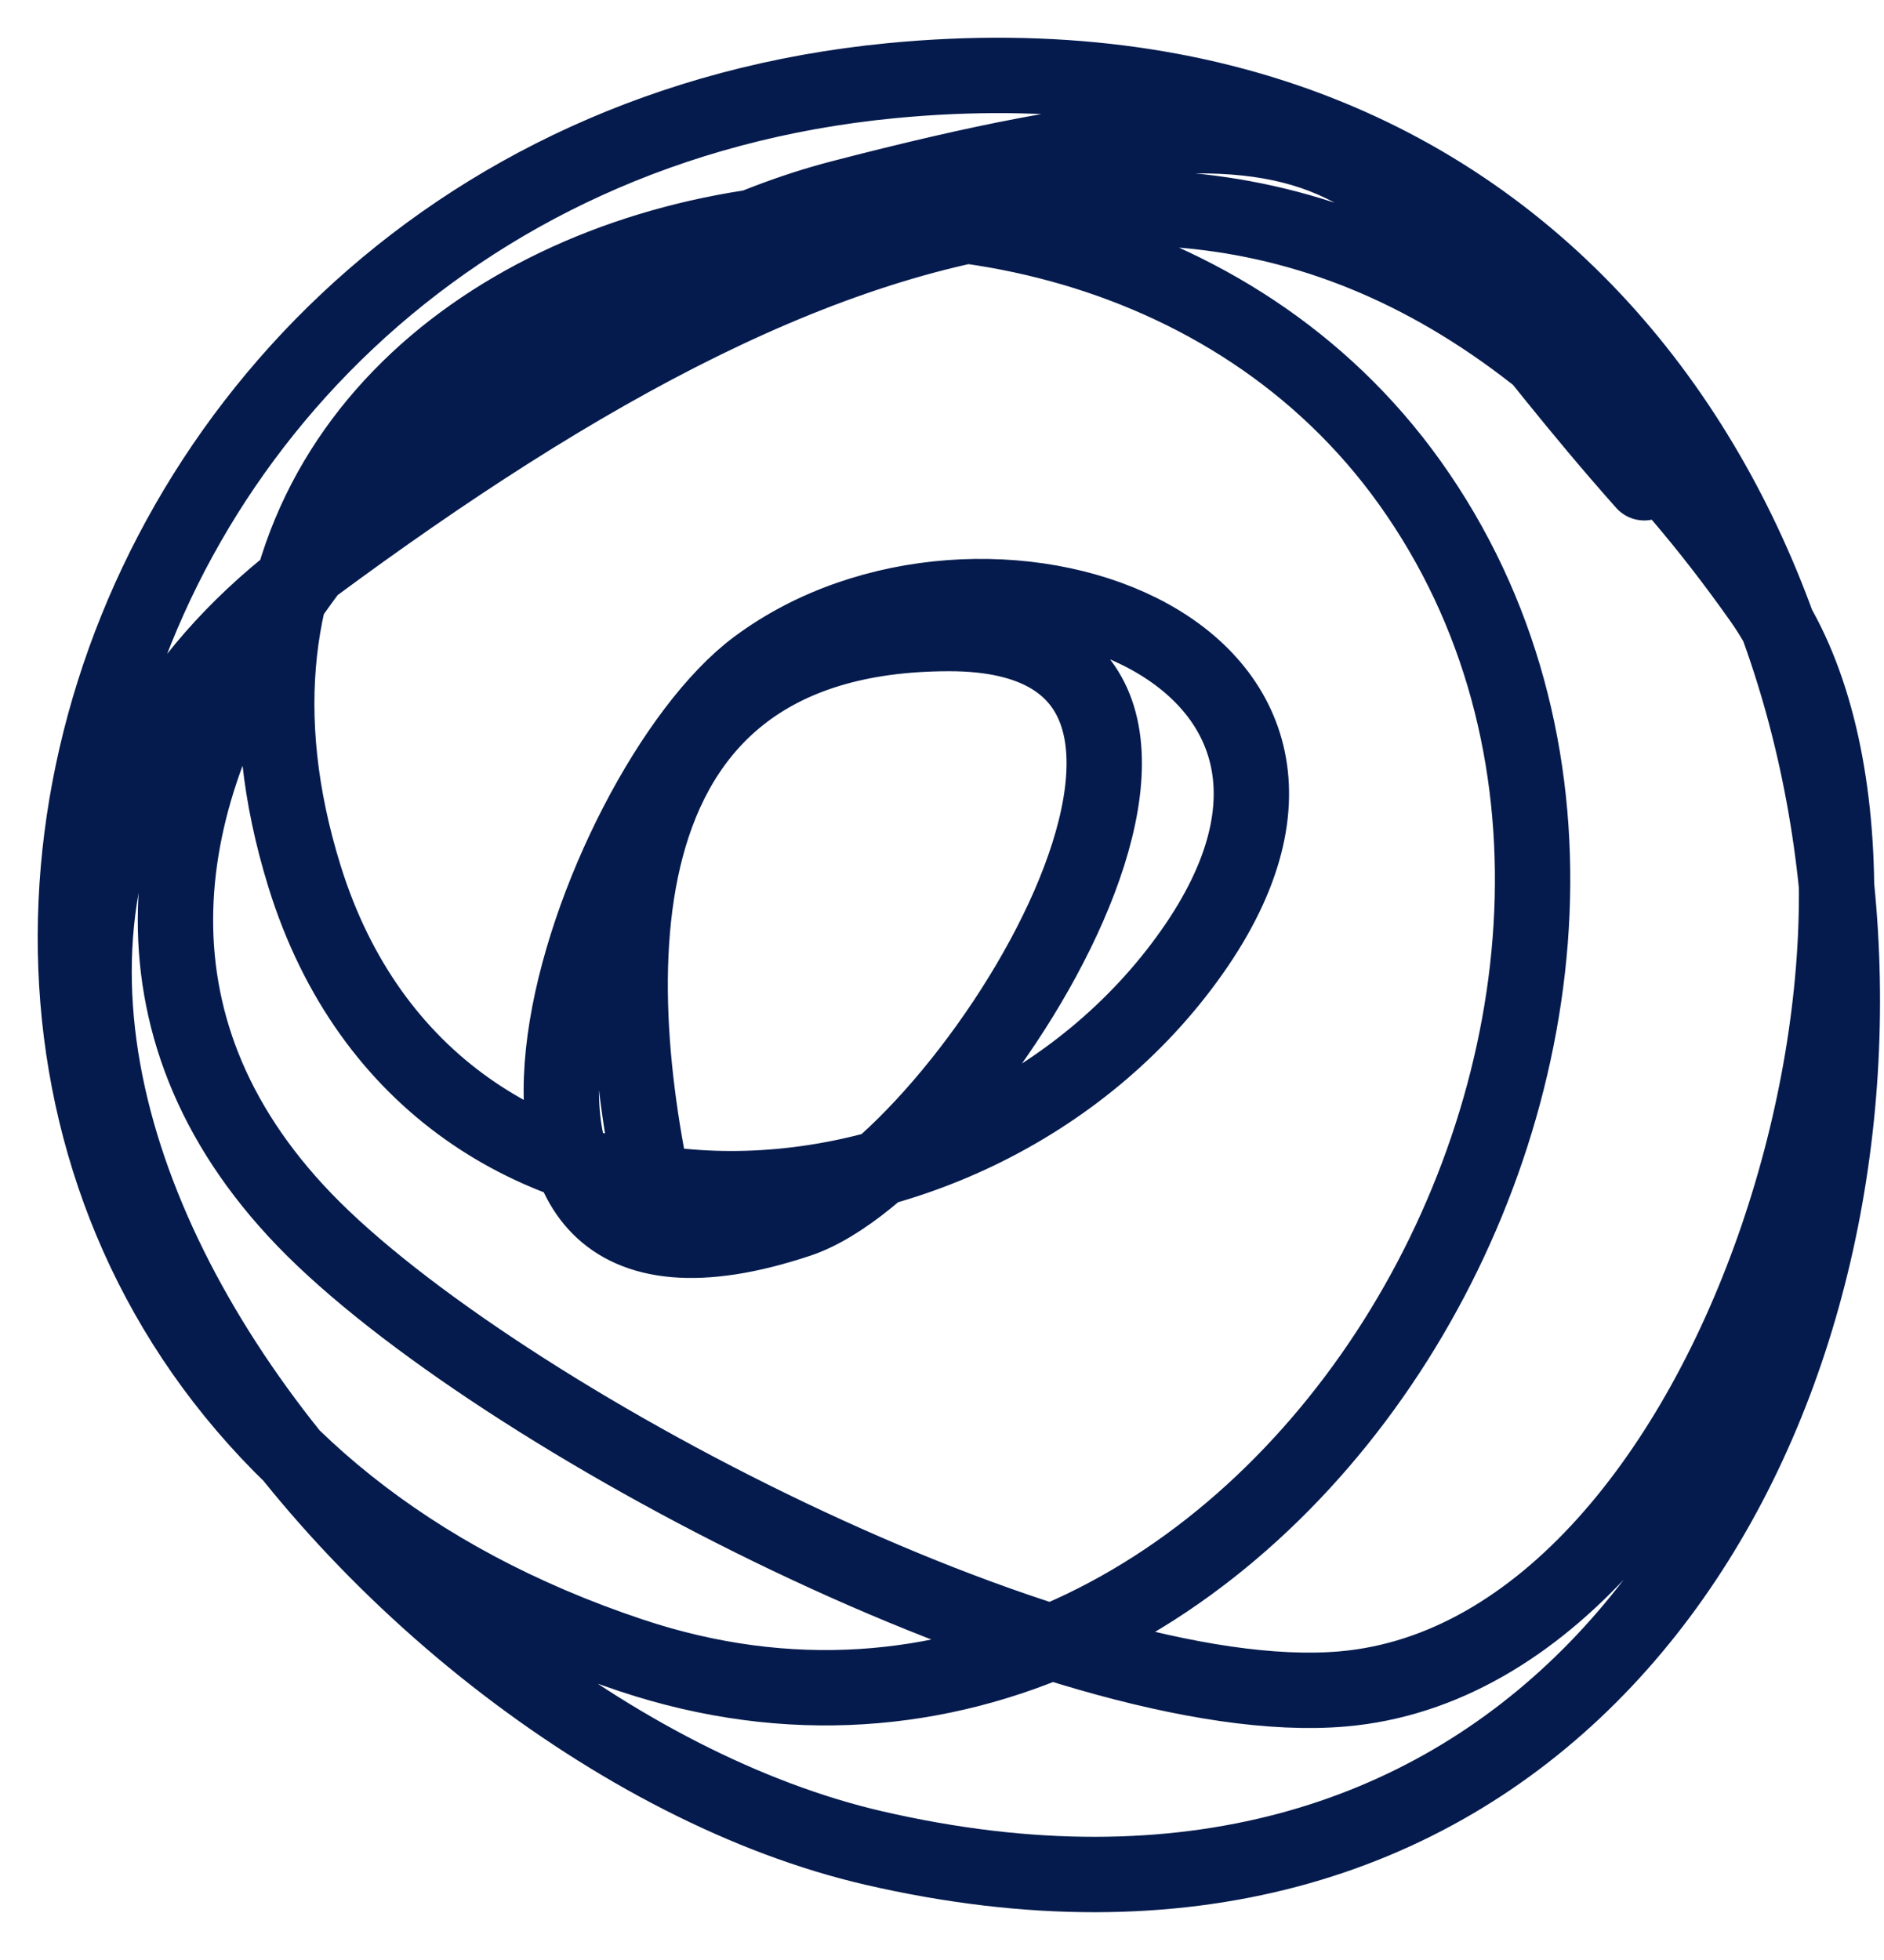<svg width="25" height="26" viewBox="0 0 25 26" fill="none" xmlns="http://www.w3.org/2000/svg">
    <path d="M21.819 6.404C18.152 2.279 18.655 0.675 11.152 2.626C6.106 3.938 -0.966 10.989 4.041 16.182C6.547 18.78 14.103 22.727 17.819 22.404C23.145 21.941 26.016 11.702 23.375 7.959C17.702 -0.077 11.149 2.343 4.152 7.515C-3.162 12.922 4.849 22.958 11.597 24.515C28.236 28.355 29.142 -0.611 11.819 1.071C-0.03 2.221 -3.533 17.99 8.375 21.959C16.77 24.758 23.576 13.22 18.708 6.404C14.043 -0.127 1.356 2.975 4.041 11.626C5.761 17.168 12.891 16.787 15.819 12.626C18.683 8.557 13.026 6.627 10.041 8.848C7.84 10.486 5.272 17.957 10.597 16.182C12.816 15.442 17.273 8.404 12.597 8.404C7.702 8.404 8.036 13.273 8.819 16.404"
          stroke="#051B4D" stroke-linecap="round"/>
</svg>
